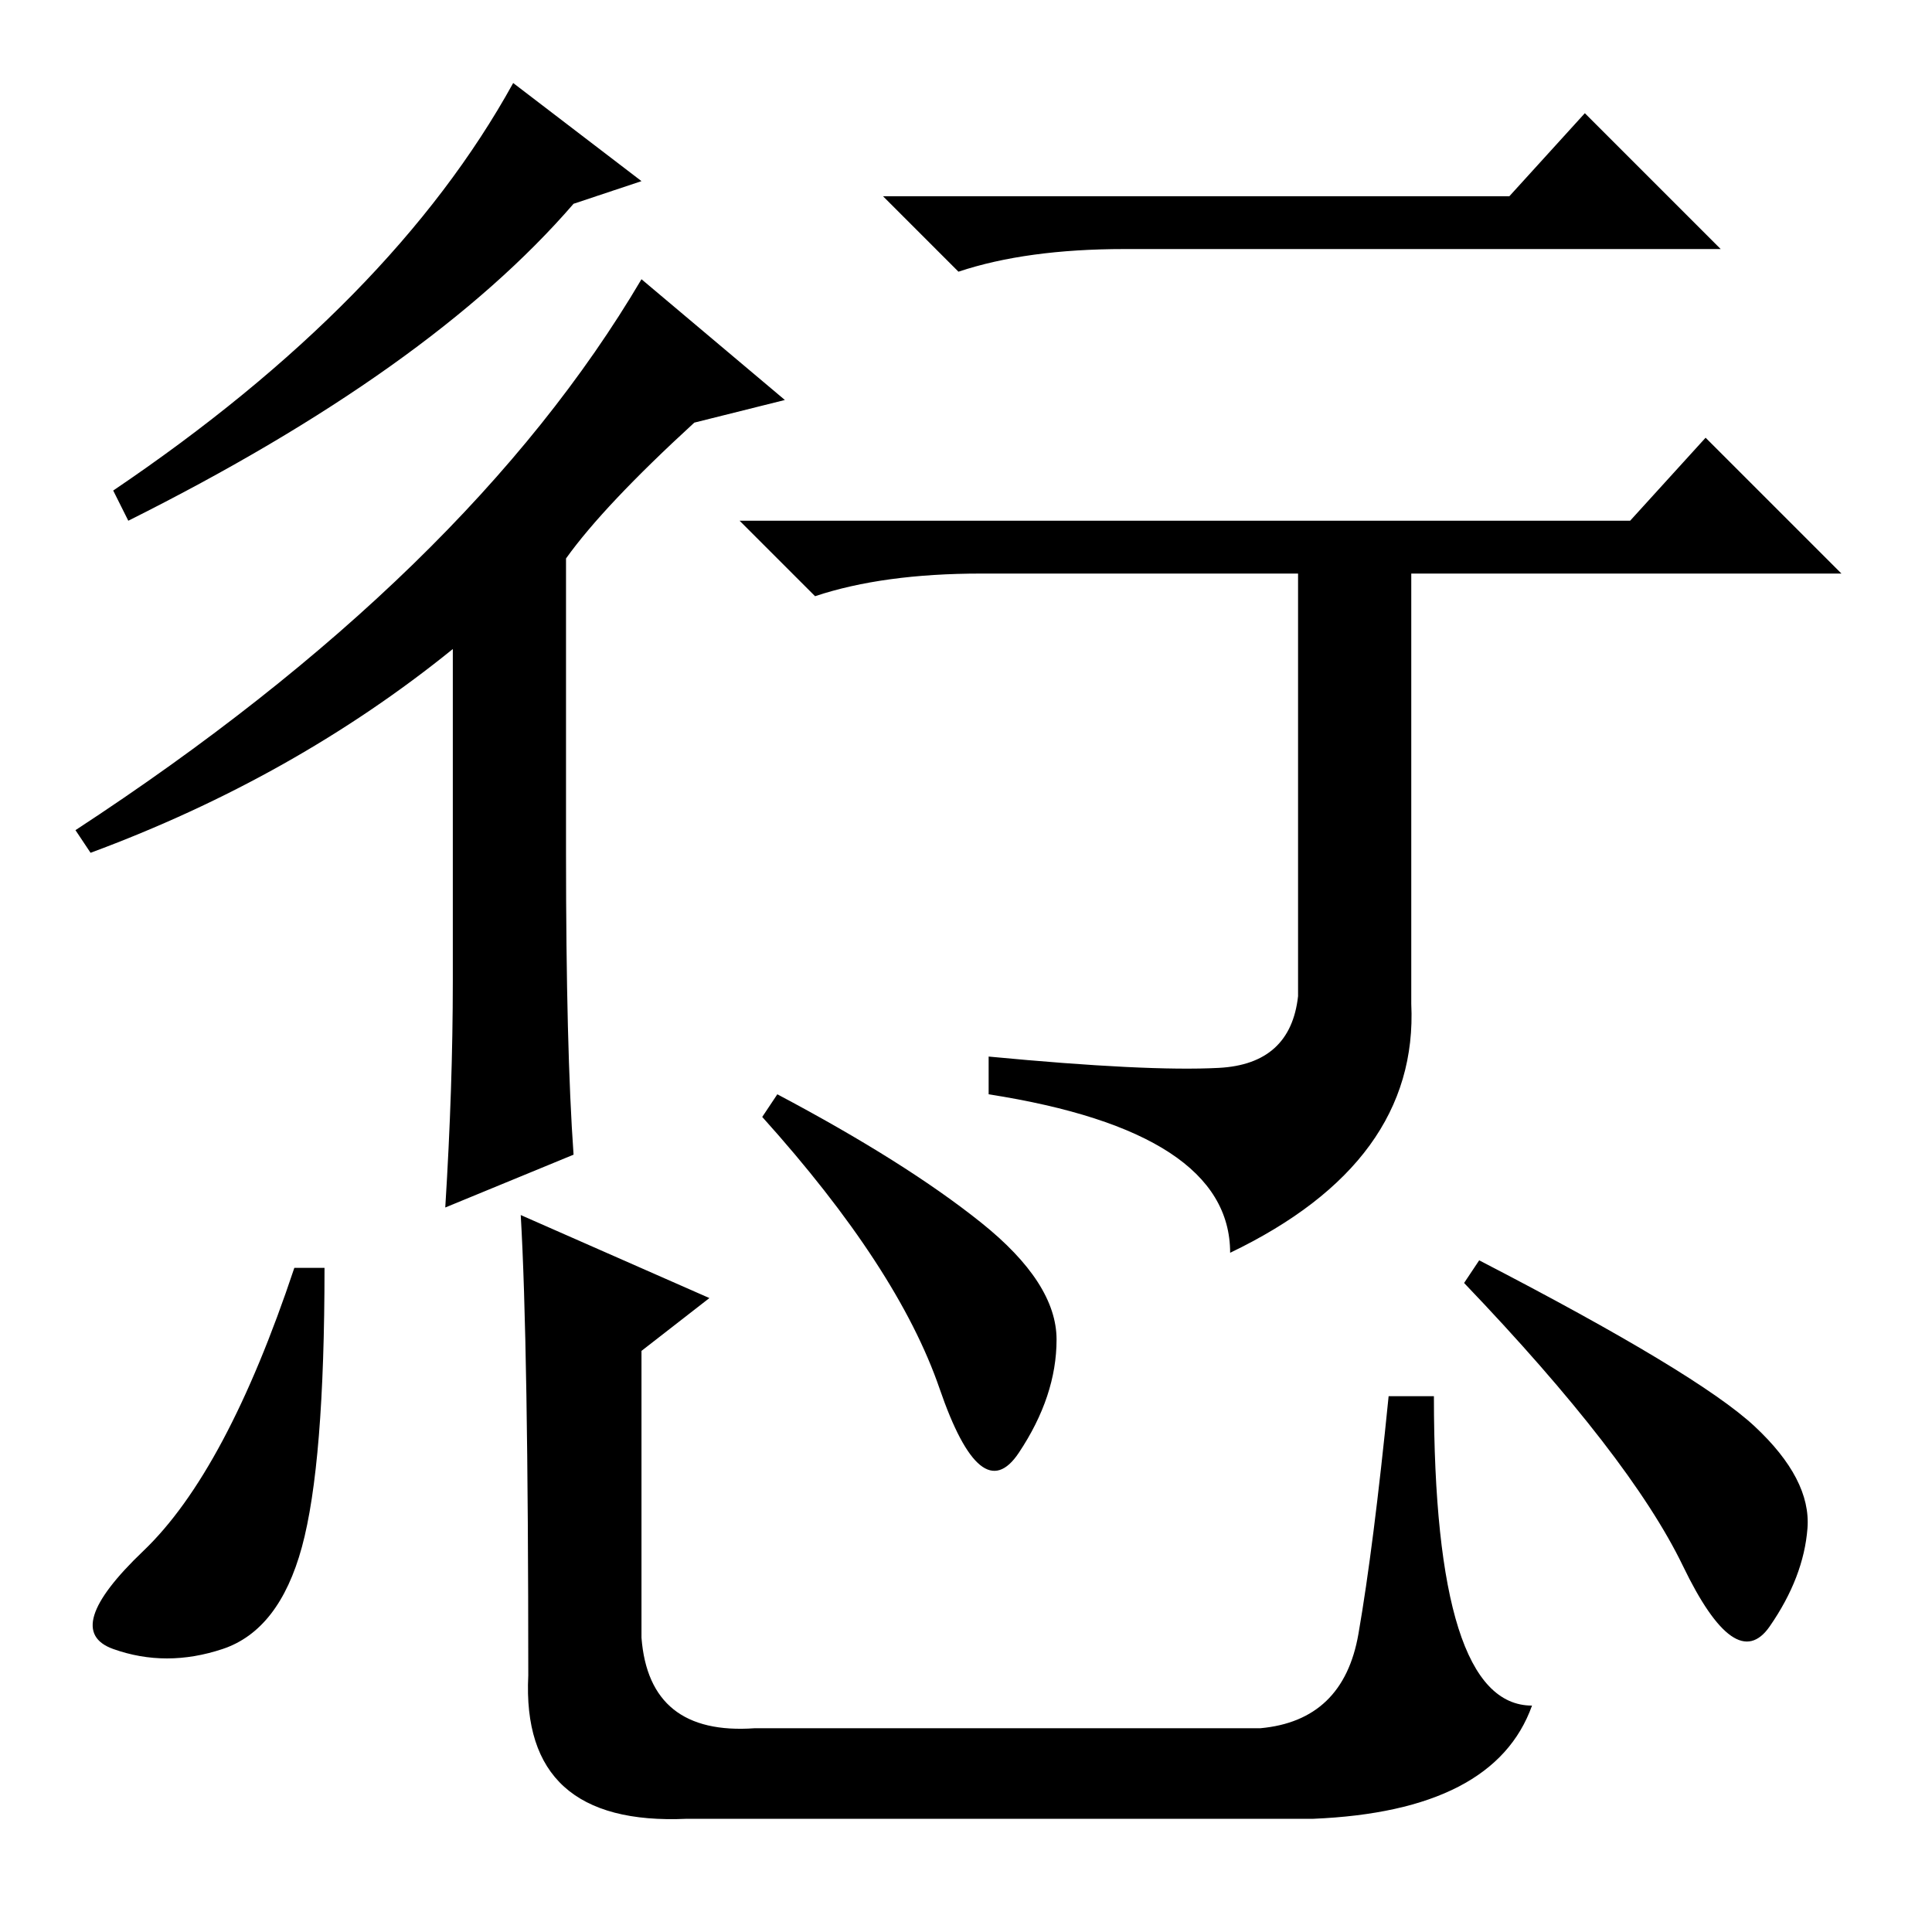 <?xml version="1.0" standalone="no"?>
<!DOCTYPE svg PUBLIC "-//W3C//DTD SVG 1.1//EN" "http://www.w3.org/Graphics/SVG/1.1/DTD/svg11.dtd" >
<svg xmlns="http://www.w3.org/2000/svg" xmlns:xlink="http://www.w3.org/1999/xlink" version="1.1" viewBox="0 -36 256 256">
  <g transform="matrix(1 0 0 -1 0 220)">
   <path fill="currentColor"
d="M85 232l-9 -3q-19 -22 -59 -42l-2 4q37 25 53 54zM85 219l19 -16l-12 -3q-12 -11 -17 -18v-39q0 -26 1 -40l-17 -7q1 16 1 30v44q-21 -17 -48 -27l-2 3q52 34 75 73zM149 223q-13 0 -22 -3l-10 10h83l10 11l18 -18h-79zM130 180q-13 0 -22 -3l-10 10h118l10 11l18 -18
h-57v-57q1 -21 -24 -33q0 16 -32 21v5q21 -2 30.5 -1.5t10.5 9.5v56h-42zM40 51q-3 -11 -10.5 -13.5t-14.5 0t4 13t20 37.5h4q0 -26 -3 -37zM103 111q17 -9 27 -17t10 -15.5t-5 -15t-10.5 8.5t-23.5 36zM196 89q29 -15 36.5 -22t7 -13.5t-5 -13t-11.5 8t-29 37.5zM94 84
l-9 -7v-38q1 -13 15 -12h67q11 1 13 12.5t4 31.5h6q0 -41 13 -41q-5 -14 -29 -15h-83q-22 -1 -21 19q0 44 -1 61z" />
  </g>

</svg>

